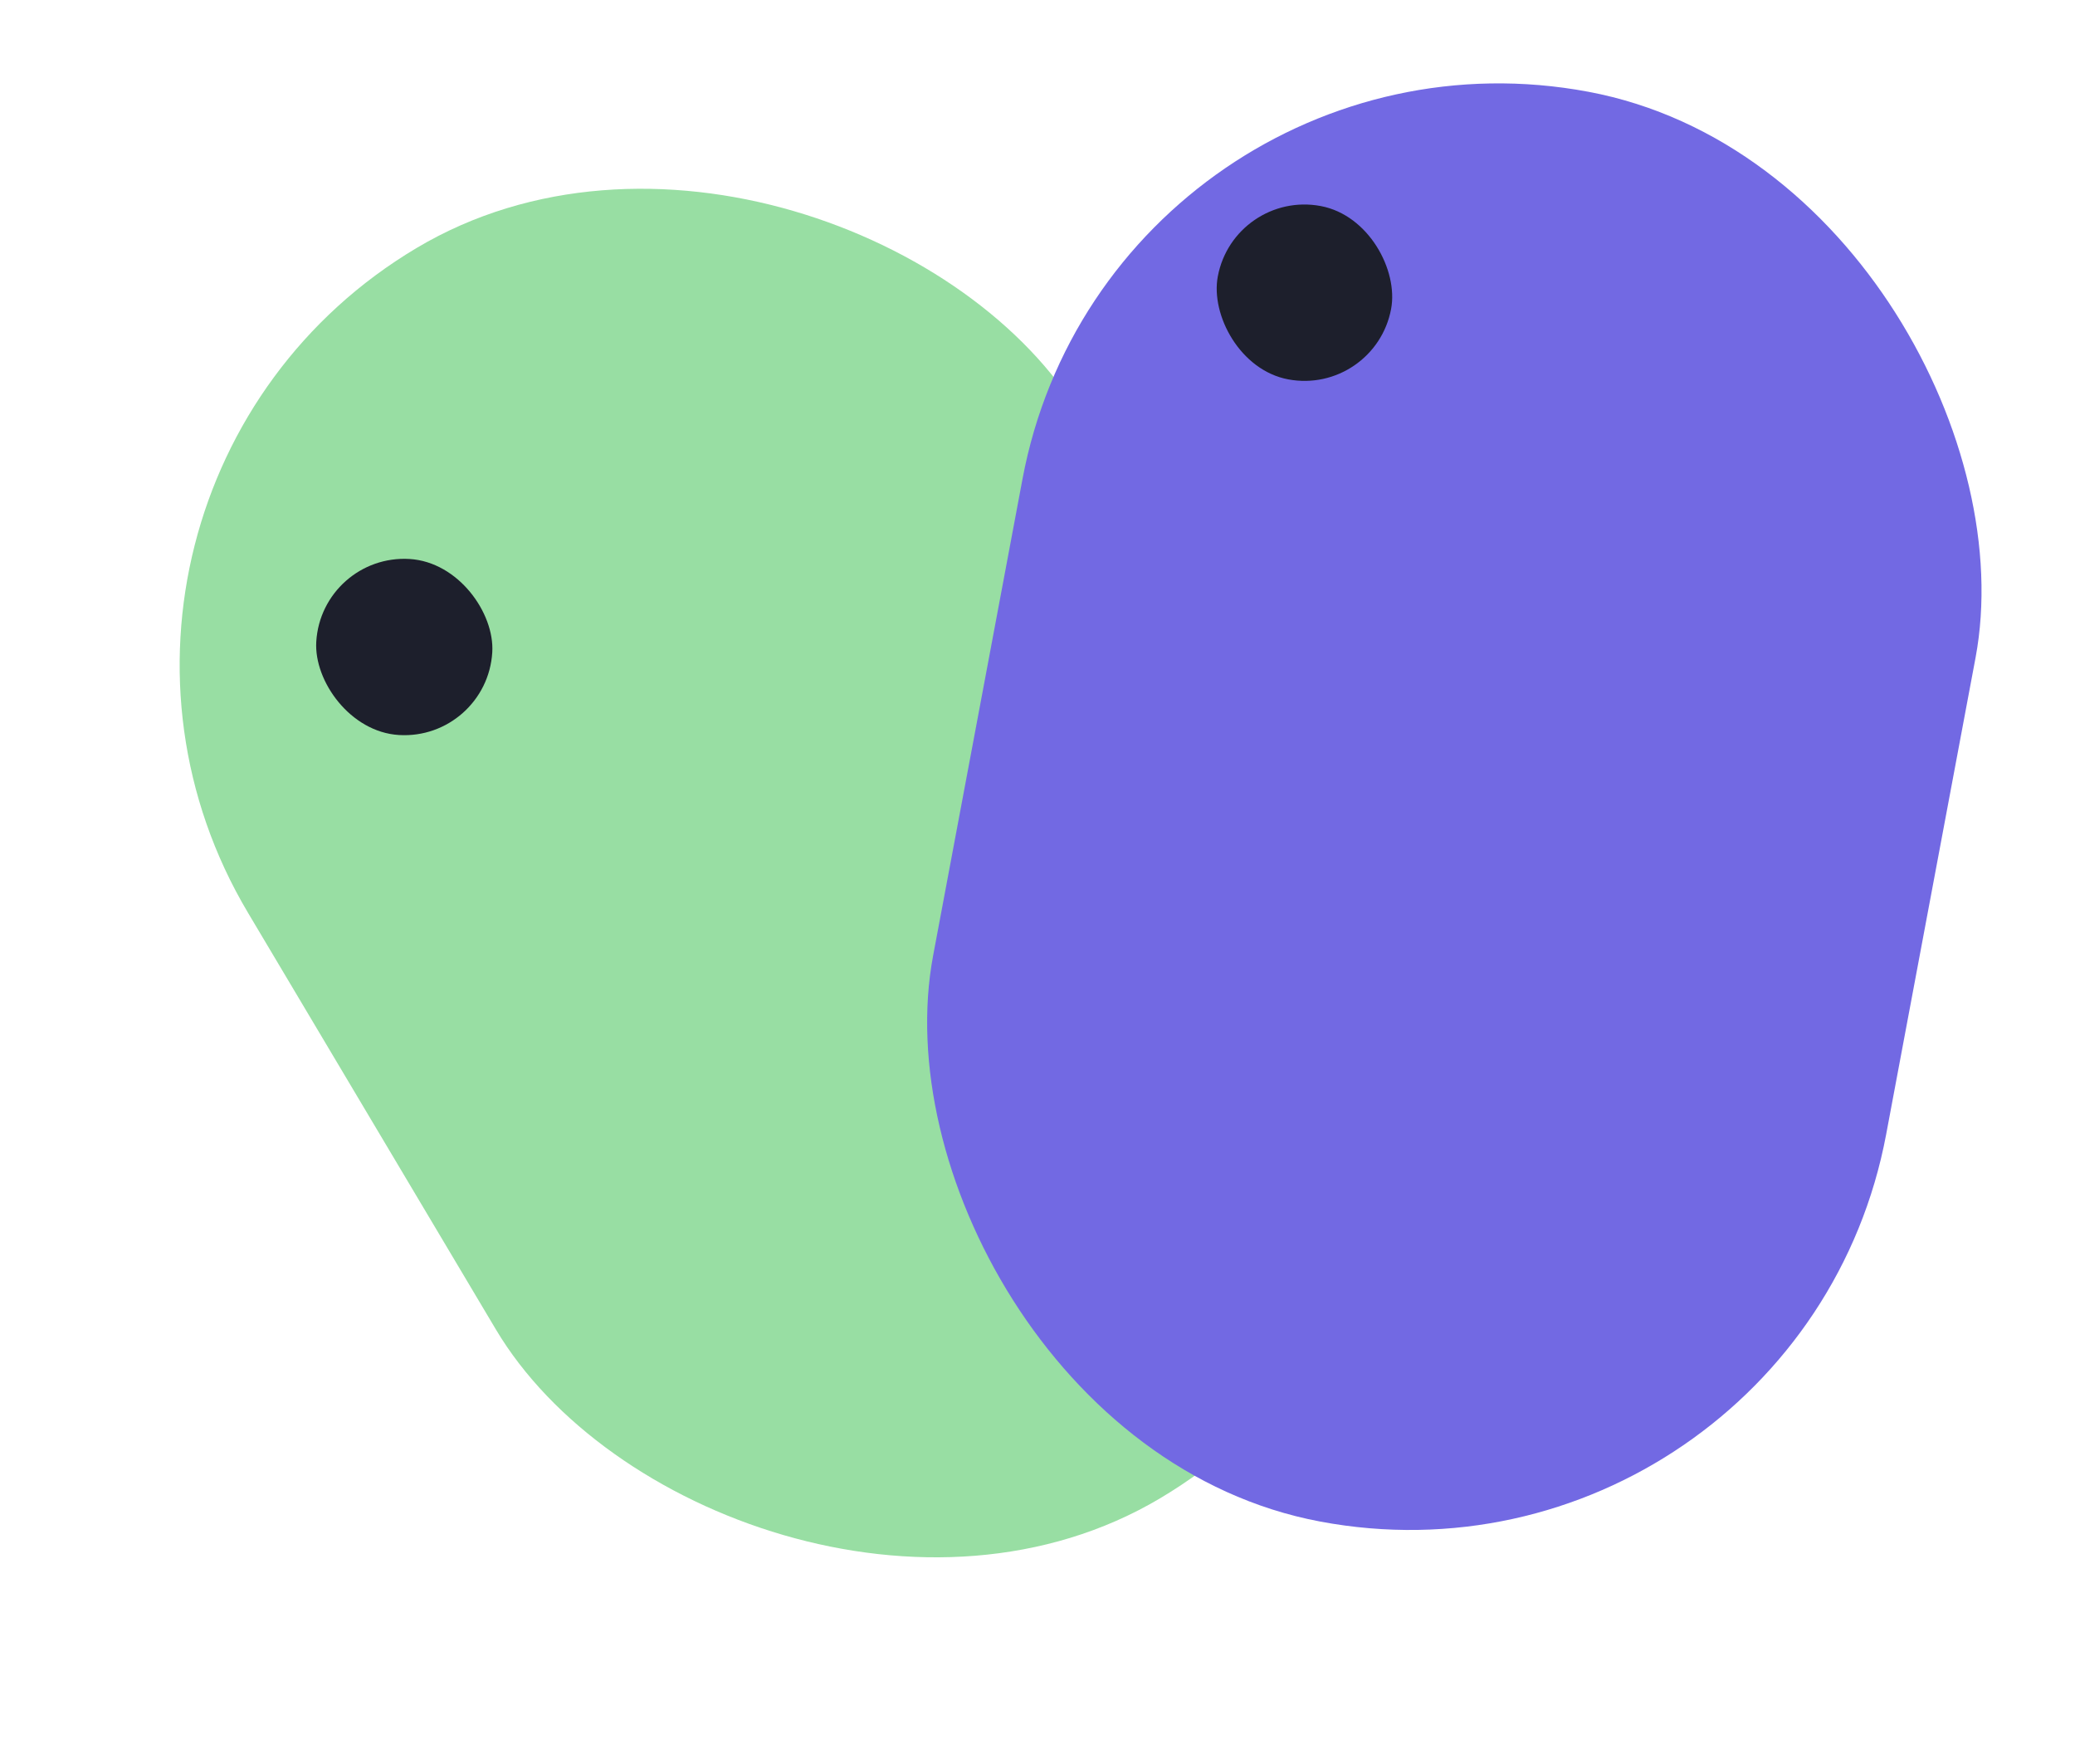 <svg width="40" height="34" viewBox="0 0 40 34" fill="none" xmlns="http://www.w3.org/2000/svg">
<rect y="9.558" width="18.692" height="28.039" rx="9.346" transform="rotate(-30.752 0 9.558)" fill="#98DEA3"/>
<rect x="21.434" y="0.046" width="18.692" height="28.039" rx="9.346" transform="rotate(10.623 21.434 0.046)" fill="#7269E3"/>
<rect x="23.789" y="3.658" width="3.399" height="3.399" rx="1.699" transform="rotate(10.623 23.789 3.658)" fill="#1D1F2C"/>
<rect x="6.199" y="10.672" width="3.399" height="3.399" rx="1.699" transform="rotate(3.449 6.199 10.672)" fill="#1D1F2C"/>
</svg>
